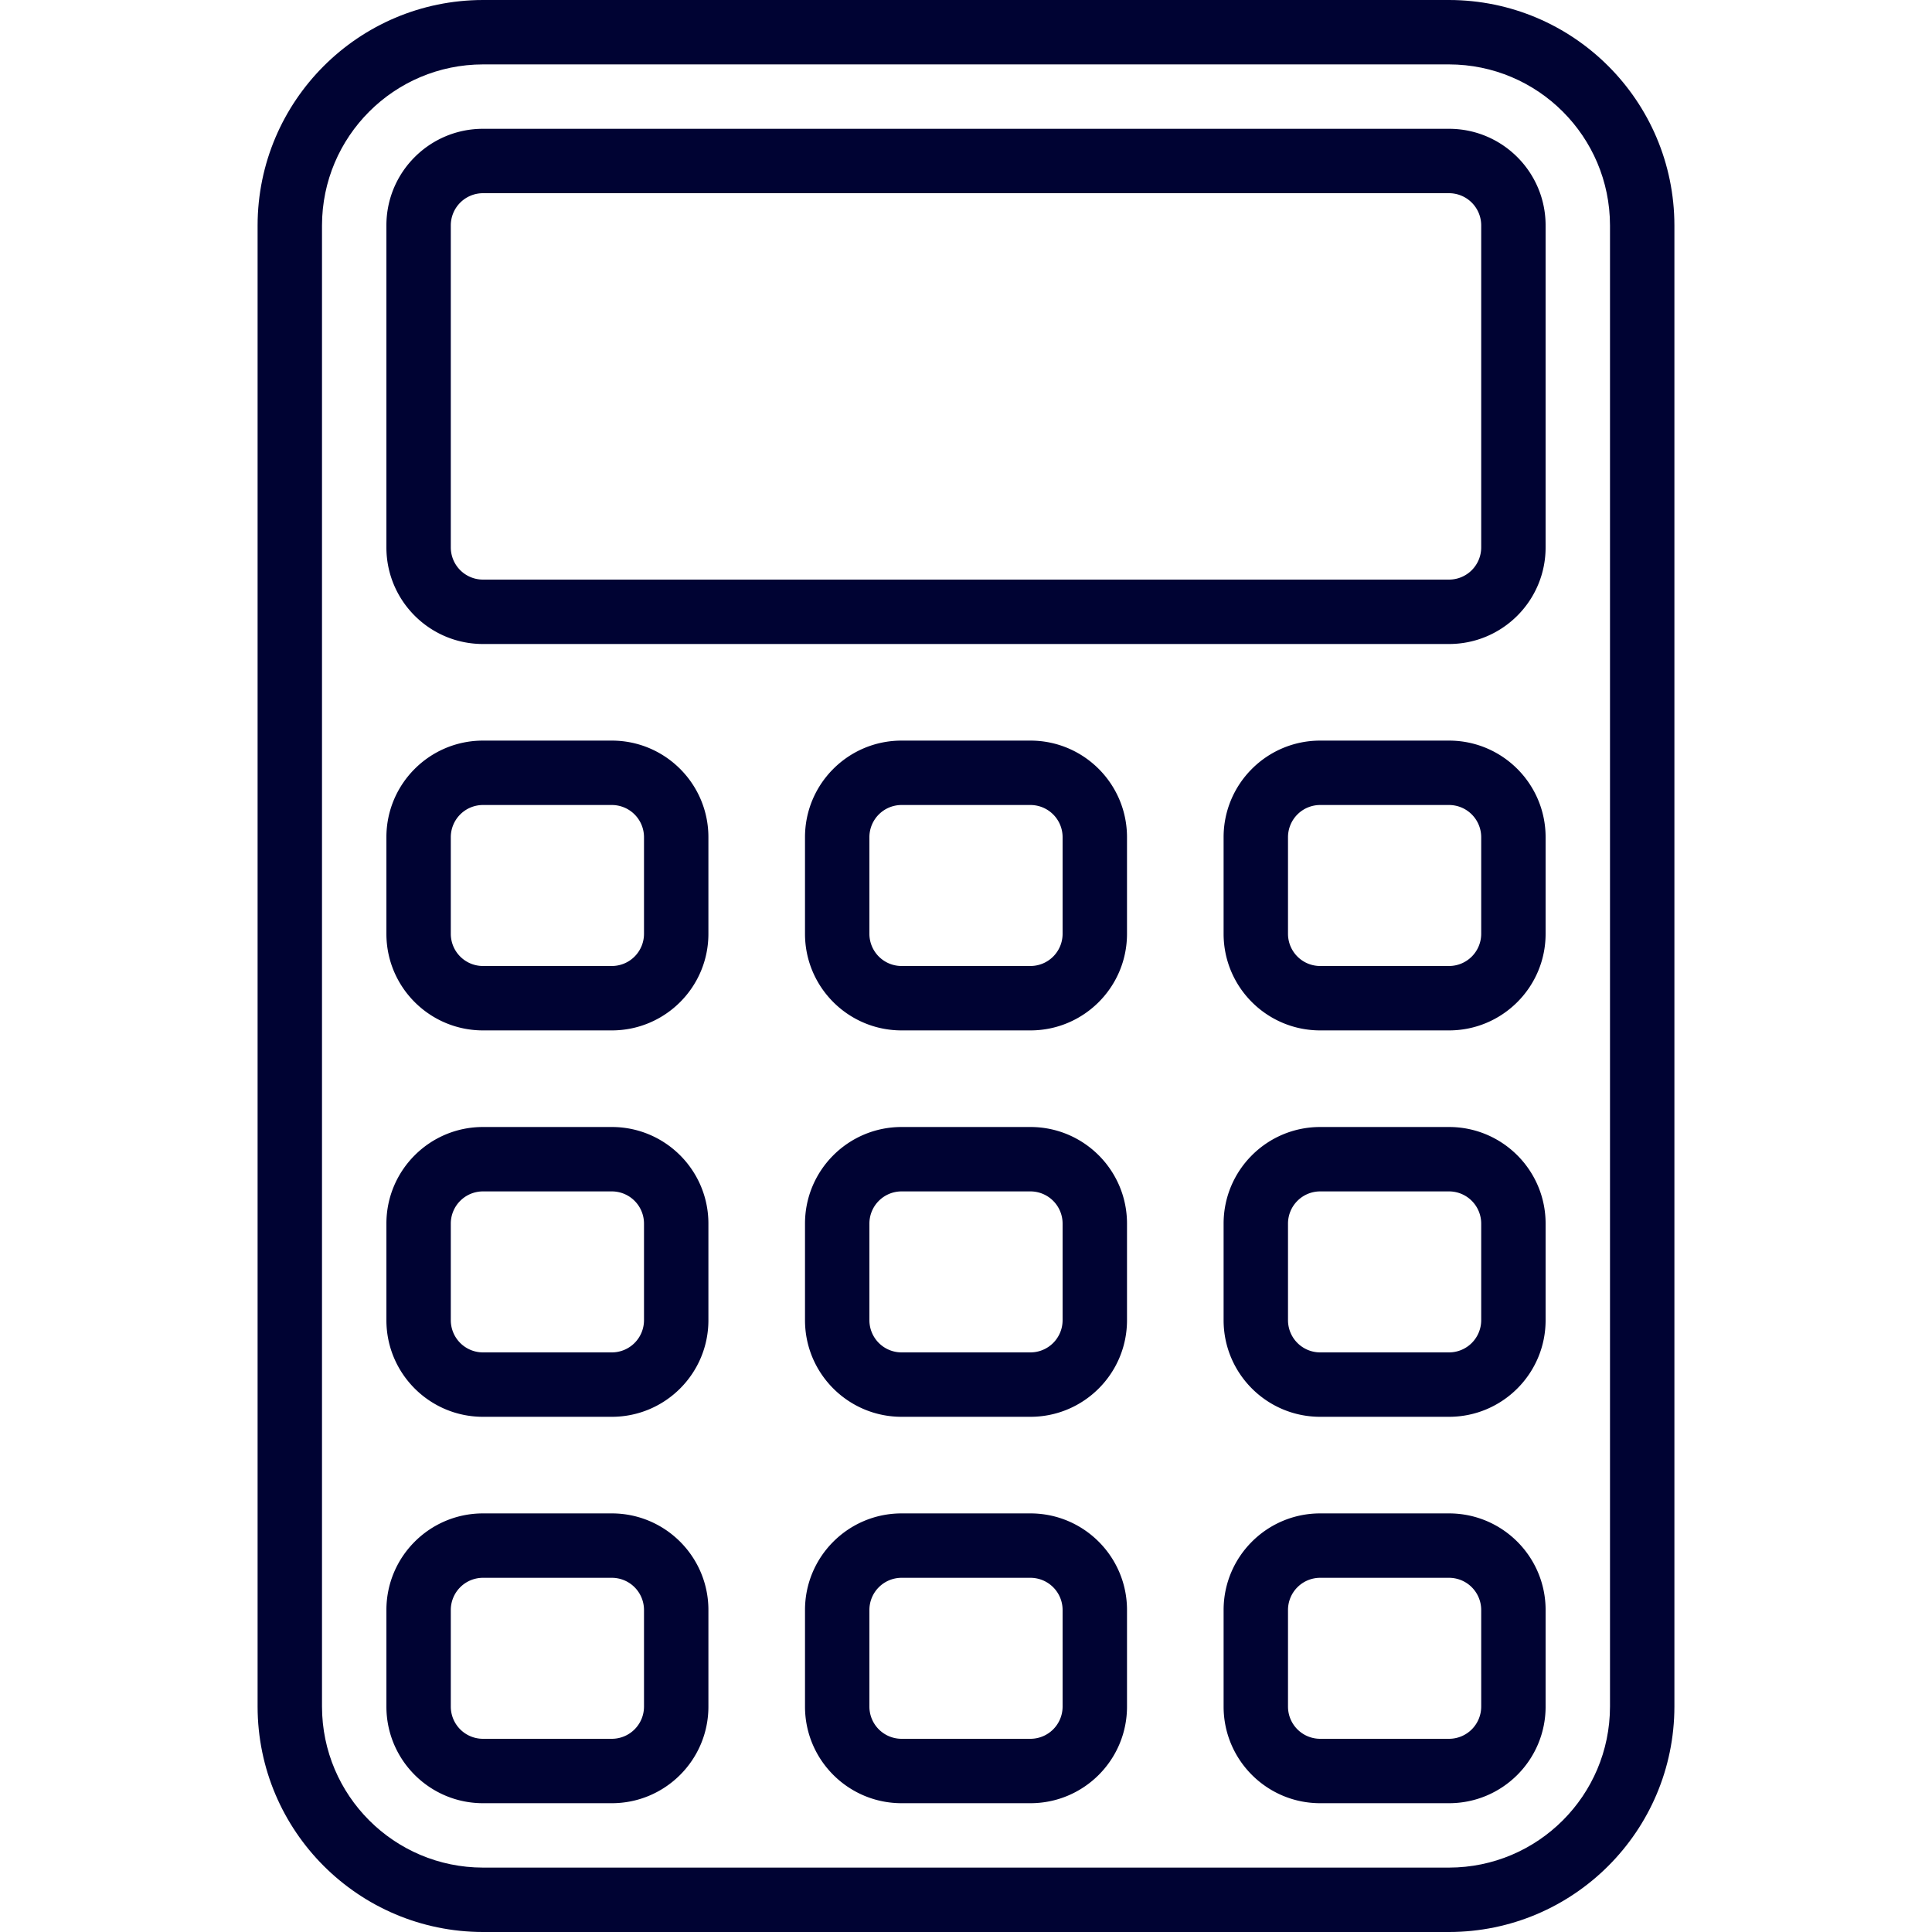 <svg xmlns="http://www.w3.org/2000/svg" height="512" viewBox="-63 0 479 480" width="512"><path d="M296.5 0h-240C25.586.035.535 25.086.5 56v368c.035 30.914 25.086 55.965 56 56h240c30.914-.035 55.965-25.086 56-56V56c-.035-30.914-25.086-55.965-56-56zm40 424c-.027 22.082-17.918 39.973-40 40h-240c-22.082-.027-39.973-17.918-40-40V56c.027-22.082 17.918-39.973 40-40h240c22.082.027 39.973 17.918 40 40zm0 0" fill="#000333"/><path d="M296.5 32h-240c-13.254 0-24 10.746-24 24v80c0 13.254 10.746 24 24 24h240c13.254 0 24-10.746 24-24V56c0-13.254-10.746-24-24-24zm8 104a8 8 0 01-8 8h-240a8 8 0 01-8-8V56a8 8 0 018-8h240a8 8 0 018 8zm-216 48h-32c-13.254 0-24 10.746-24 24v24c0 13.254 10.746 24 24 24h32c13.254 0 24-10.746 24-24v-24c0-13.254-10.746-24-24-24zm8 48a8 8 0 01-8 8h-32a8 8 0 01-8-8v-24a8 8 0 018-8h32a8 8 0 018 8zm96-48h-32c-13.254 0-24 10.746-24 24v24c0 13.254 10.746 24 24 24h32c13.254 0 24-10.746 24-24v-24c0-13.254-10.746-24-24-24zm8 48a8 8 0 01-8 8h-32a8 8 0 01-8-8v-24a8 8 0 018-8h32a8 8 0 018 8zm96-48h-32c-13.254 0-24 10.746-24 24v24c0 13.254 10.746 24 24 24h32c13.254 0 24-10.746 24-24v-24c0-13.254-10.746-24-24-24zm8 48a8 8 0 01-8 8h-32a8 8 0 01-8-8v-24a8 8 0 018-8h32a8 8 0 018 8zm-216 48h-32c-13.254 0-24 10.746-24 24v24c0 13.254 10.746 24 24 24h32c13.254 0 24-10.746 24-24v-24c0-13.254-10.746-24-24-24zm8 48a8 8 0 01-8 8h-32a8 8 0 01-8-8v-24a8 8 0 018-8h32a8 8 0 018 8zm96-48h-32c-13.254 0-24 10.746-24 24v24c0 13.254 10.746 24 24 24h32c13.254 0 24-10.746 24-24v-24c0-13.254-10.746-24-24-24zm8 48a8 8 0 01-8 8h-32a8 8 0 01-8-8v-24a8 8 0 018-8h32a8 8 0 018 8zm96-48h-32c-13.254 0-24 10.746-24 24v24c0 13.254 10.746 24 24 24h32c13.254 0 24-10.746 24-24v-24c0-13.254-10.746-24-24-24zm8 48a8 8 0 01-8 8h-32a8 8 0 01-8-8v-24a8 8 0 018-8h32a8 8 0 018 8zm-216 48h-32c-13.254 0-24 10.746-24 24v24c0 13.254 10.746 24 24 24h32c13.254 0 24-10.746 24-24v-24c0-13.254-10.746-24-24-24zm8 48a8 8 0 01-8 8h-32a8 8 0 01-8-8v-24a8 8 0 018-8h32a8 8 0 018 8zm96-48h-32c-13.254 0-24 10.746-24 24v24c0 13.254 10.746 24 24 24h32c13.254 0 24-10.746 24-24v-24c0-13.254-10.746-24-24-24zm8 48a8 8 0 01-8 8h-32a8 8 0 01-8-8v-24a8 8 0 018-8h32a8 8 0 018 8zm96-48h-32c-13.254 0-24 10.746-24 24v24c0 13.254 10.746 24 24 24h32c13.254 0 24-10.746 24-24v-24c0-13.254-10.746-24-24-24zm8 48a8 8 0 01-8 8h-32a8 8 0 01-8-8v-24a8 8 0 018-8h32a8 8 0 018 8zm0 0" fill="#000333"/></svg>